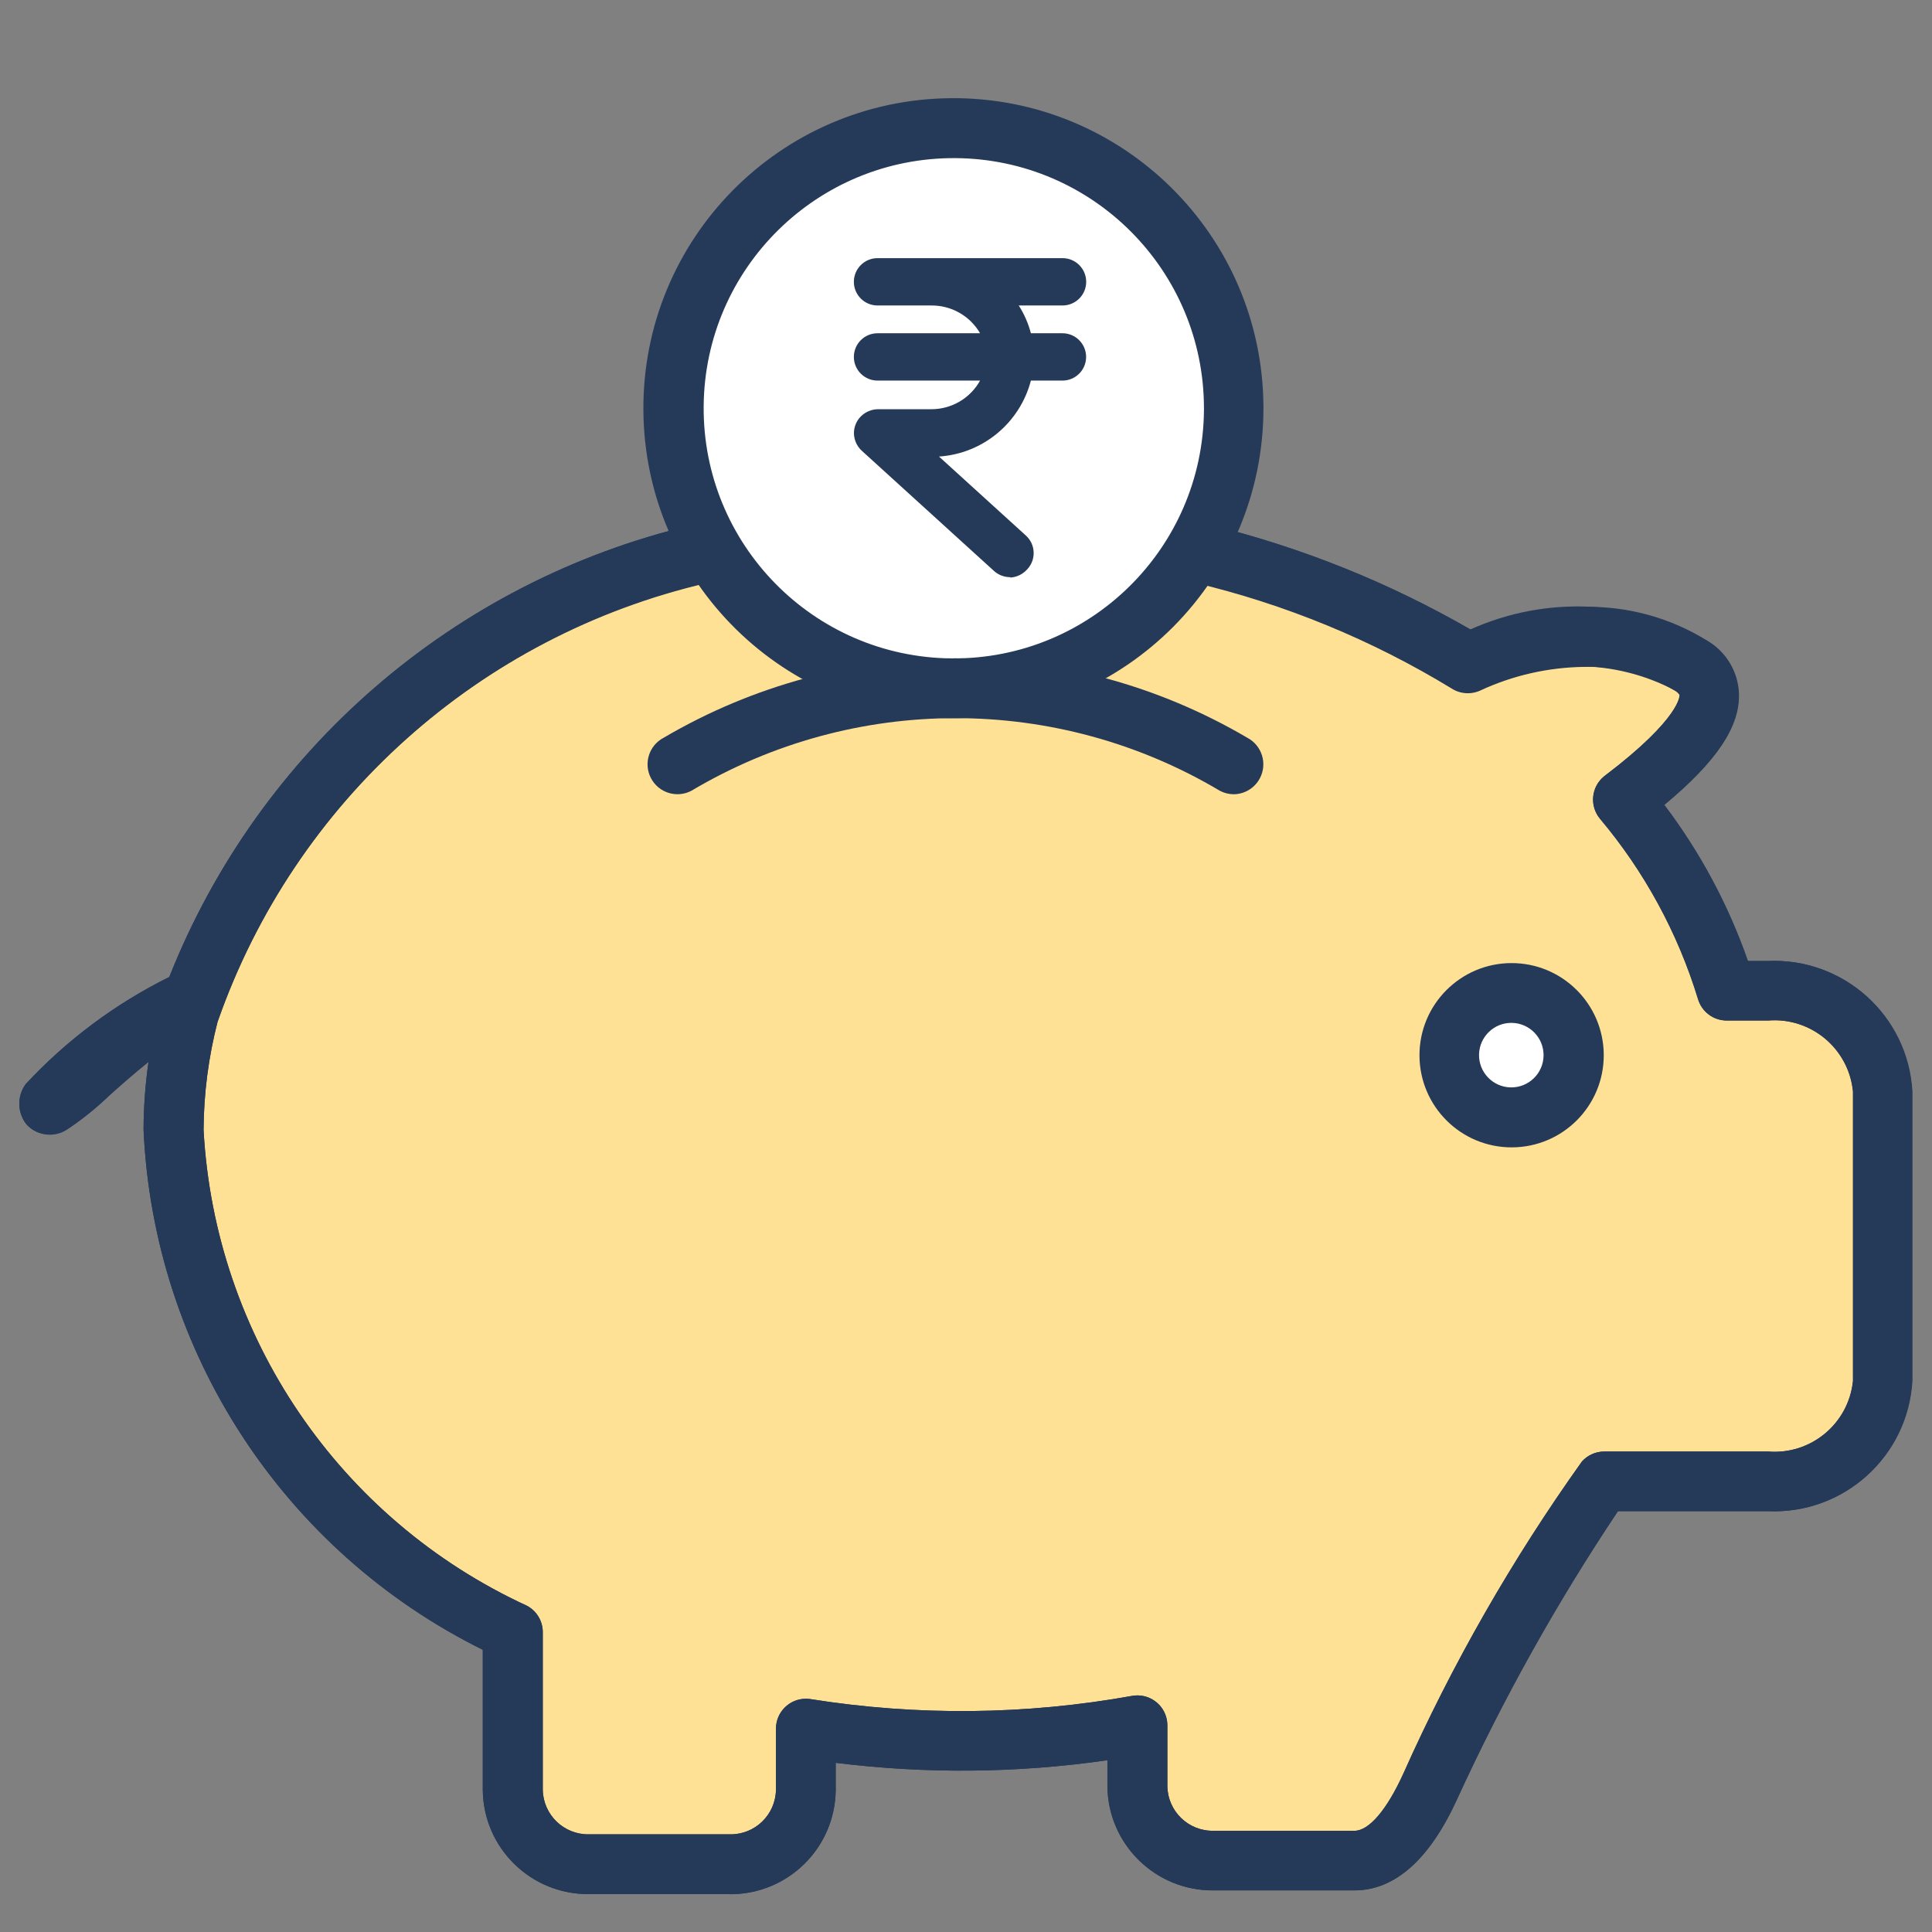 <?xml version="1.0" encoding="utf-8"?>
<!-- Generator: Adobe Illustrator 17.0.0, SVG Export Plug-In . SVG Version: 6.00 Build 0)  -->
<!DOCTYPE svg PUBLIC "-//W3C//DTD SVG 1.1//EN" "http://www.w3.org/Graphics/SVG/1.1/DTD/svg11.dtd">
<svg version="1.1" id="Layer_1" xmlns="http://www.w3.org/2000/svg" xmlns:xlink="http://www.w3.org/1999/xlink" x="0px" y="0px"
	 width="200px" height="200px" viewBox="0 0 200 200" enable-background="new 0 0 200 200" xml:space="preserve">
<rect x="0" y="0" width="200" height="200" fill="#808080" stroke="none"/>
<g id="Icon_4_" transform="translate(134.443 110)">
	<rect id="Rectangle_6" x="-132.435" y="-107.996" fill="none" width="195.992" height="195.992"/>
	<g id="Group_22" transform="translate(44.999 270)">
		<path id="Path_18" fill="#FFE196" d="M-159.991-274.896l12.25-23.682l19.599-16.218l15.924-6.533l5.839-0.98l53.669,0.988
			l18.195,5.488l6.721,4.736l11.245-3.699l9.865,1.535l3.74,4.255v4.148l-3.74,2.393l-4.181,6.362l7.921,16.569l3.806,4.638
			l6.892-1.225l4.206,3.528l2.589,5.104v31.645l-2.589,6.076l-4.206,1.576l-18.619,1.07l-5.716,1.788l-6.86,13.319l-6.901,14.879
			l-5.079,8.591l-6.615,2.278H-52.71l-6.043-3.618l-2.948-5.716v-3.846l-13.801-1.119h-19.934l-1.021,3.479l-2.148,7.211
			l-5.937,1.339l-11.229,1.323l-8.044-1.331l-2.654-4.23v-17.002l-4.353-4.9l-12.462-8.272l-10.208-12.903l-6.533-15.696v-23.348
			H-159.991z"/>
		<g id="Group_15" transform="translate(0 5.024)">
			<path id="Path_19" fill="#253958" d="M-103.896-188.947h-14.61c-6.004,0.036-10.905-4.792-10.959-10.796v-14.495
				c-20.623-10.215-34.072-30.825-35.115-53.816c0.004-2.356,0.176-4.708,0.514-7.039c-1.503,1.192-3.087,2.605-4.018,3.438
				c-1.297,1.252-2.699,2.391-4.189,3.405c-1.35,1.055-3.286,0.887-4.434-0.384c-0.952-1.213-0.982-2.911-0.074-4.157
				c4.242-4.566,9.278-8.324,14.863-11.09c9.315-23.479,29.501-40.936,54.078-46.769c17.693-4.219,36.131-4.219,53.824,0
				c9.389,2.325,18.406,5.956,26.786,10.788c7.884-3.549,16.989-3.115,24.499,1.168c1.943,1.143,3.173,3.194,3.266,5.447
				c0.123,3.405-2.278,7.031-7.717,11.539c3.712,4.905,6.633,10.361,8.656,16.169h2.025c7.86-0.38,14.554,5.651,14.993,13.507
				v29.962c-0.453,7.82-7.102,13.826-14.928,13.482h-15.516c-6.343,9.489-11.917,19.47-16.667,29.848
				c-2.842,6.215-6.435,9.408-10.616,9.408h-14.61c-6.004,0.036-10.905-4.792-10.959-10.796v-2.679
				c-9.321,1.343-18.78,1.434-28.125,0.27v2.768c-0.031,6.016-4.934,10.868-10.951,10.837c-0.008,0-0.017,0-0.025,0
				L-103.896-188.947z M-156.904-279.291c-0.949,3.671-1.439,7.445-1.462,11.237c1.166,21.357,14.052,40.316,33.482,49.259
				c1.006,0.539,1.633,1.587,1.633,2.728v16.333c0.054,2.584,2.185,4.639,4.769,4.598h14.61c2.583,0.041,4.712-2.015,4.761-4.598
				v-6.337c0.002-1.714,1.393-3.102,3.106-3.1c0.16,0,0.32,0.013,0.478,0.038c11.035,1.758,22.288,1.645,33.286-0.335
				c1.687-0.302,3.3,0.821,3.602,2.507c0.032,0.178,0.048,0.358,0.049,0.539v6.321c0.049,2.586,2.183,4.643,4.769,4.598h14.61
				c1.495,0,3.332-2.148,5.039-5.888c5.076-11.376,11.278-22.215,18.513-32.355c0.587-0.648,1.42-1.019,2.295-1.021H3.598
				c4.43,0.366,8.339-2.879,8.795-7.301v-29.962c-0.431-4.441-4.348-7.714-8.795-7.35h-4.279c-1.369-0.001-2.574-0.901-2.964-2.213
				c-2.091-6.85-5.547-13.206-10.159-18.685c-1.093-1.32-0.908-3.276,0.412-4.369c0.034-0.028,0.068-0.055,0.103-0.081
				c7.938-6.019,7.742-8.354,7.742-8.37c-0.127-0.188-0.298-0.342-0.498-0.449c-6.294-3.325-13.82-3.343-20.13-0.049
				c-0.97,0.44-2.097,0.354-2.989-0.229c-8.242-5.024-17.223-8.72-26.614-10.951c-16.6-3.86-33.867-3.843-50.46,0.049
				c-23.531,5.46-42.634,22.578-50.631,45.372L-156.904-279.291z"/>
			<path id="Path_20" fill="#253958" d="M-103.896-188.947h-14.61c-6.004,0.036-10.905-4.792-10.959-10.796v-14.495
				c-20.626-10.216-34.075-30.83-35.115-53.824c0.005-2.356,0.177-4.708,0.514-7.039c-1.503,1.192-3.087,2.605-4.018,3.438
				c-1.297,1.252-2.699,2.391-4.189,3.405c-0.641,0.407-1.38,0.632-2.14,0.653c-0.877-0.006-1.711-0.383-2.295-1.037
				c-0.952-1.213-0.982-2.911-0.074-4.157c4.242-4.566,9.278-8.324,14.863-11.09c9.313-23.482,29.499-40.942,54.078-46.777
				c9.36-2.138,18.933-3.202,28.533-3.169c8.548-0.155,17.074,0.92,25.316,3.193c9.389,2.325,18.406,5.956,26.786,10.788
				c3.75-1.518,7.754-2.314,11.8-2.344c4.489-0.087,8.907,1.133,12.715,3.511c1.943,1.143,3.173,3.194,3.266,5.447
				c0.123,3.405-2.278,7.023-7.717,11.539c3.711,4.902,6.632,10.355,8.656,16.161H3.54c7.86-0.38,14.554,5.651,14.993,13.507v29.962
				c-0.453,7.836-7.128,13.849-14.969,13.482h-15.516c-6.343,9.489-11.917,19.47-16.667,29.848
				c-2.842,6.215-6.435,9.408-10.616,9.408h-14.61c-6.006,0.041-10.91-4.79-10.959-10.796v-2.679
				c-9.321,1.343-18.78,1.433-28.125,0.27v2.768C-92.969-193.751-97.879-188.907-103.896-188.947L-103.896-188.947L-103.896-188.947
				z M-79.242-327.611c-9.095-0.039-18.166,0.95-27.039,2.948c-23.529,5.459-42.63,22.574-50.631,45.364
				c-0.948,3.671-1.439,7.445-1.462,11.237c1.163,21.36,14.05,40.323,33.482,49.268c1.006,0.539,1.633,1.587,1.633,2.728v16.333
				c0.054,2.584,2.185,4.639,4.769,4.598h14.61c2.583,0.041,4.712-2.015,4.761-4.598v-6.337c0.002-1.714,1.393-3.102,3.106-3.1
				c0.16,0,0.32,0.013,0.478,0.038c11.035,1.758,22.288,1.645,33.286-0.335c1.682-0.302,3.291,0.817,3.593,2.499
				c0.032,0.181,0.049,0.364,0.049,0.547v6.321c0.049,2.586,2.183,4.643,4.769,4.598h14.61c1.486,0,3.332-2.148,5.039-5.888
				c5.074-11.372,11.273-22.209,18.505-32.347c0.587-0.648,1.42-1.019,2.295-1.021H3.573c4.43,0.366,8.339-2.879,8.795-7.301v-29.97
				c-0.431-4.441-4.348-7.714-8.795-7.35h-4.279c-1.369-0.001-2.574-0.901-2.964-2.213c-2.091-6.85-5.547-13.205-10.159-18.685
				c-1.09-1.322-0.902-3.278,0.421-4.368c0.031-0.025,0.062-0.05,0.094-0.074c7.938-6.019,7.742-8.354,7.733-8.37
				c-0.127-0.188-0.298-0.342-0.498-0.449c-2.808-1.697-6.046-2.547-9.326-2.45c-3.735,0.04-7.418,0.875-10.804,2.45
				c-0.97,0.44-2.097,0.354-2.989-0.229c-8.24-5.021-17.218-8.713-26.606-10.943C-63.439-326.79-71.331-327.766-79.242-327.611
				L-79.242-327.611z"/>
		</g>
		<g id="Group_17" transform="translate(8.346 0.379)">
			<g>
				<defs>
					<ellipse id="SVGID_1_" cx="-88.837" cy="-338.123" rx="28.786" ry="28.99"/>
				</defs>
				<clipPath id="SVGID_2_">
					<use xlink:href="#SVGID_1_"  overflow="visible"/>
				</clipPath>
				<g id="Group_16" clip-path="url(#SVGID_2_)">
					<rect id="Rectangle_7" x="-133.115" y="-382.605" fill="#FFFFFF" width="88.556" height="88.964"/>
				</g>
			</g>
		</g>
		<g id="Group_18" transform="translate(7.911)">
			<path id="Path_21" fill="none" d="M-88.403-305.65c-17.724,0.135-32.203-14.123-32.338-31.848
				c-0.135-17.724,14.123-32.203,31.848-32.338c17.724-0.135,32.202,14.123,32.338,31.848c0.001,0.081,0.001,0.163,0.001,0.244
				C-56.553-320.114-70.773-305.785-88.403-305.65z M-88.403-363.631c-14.301-0.113-25.986,11.389-26.099,25.69
				c-0.113,14.301,11.389,25.986,25.69,26.099c14.301,0.113,25.986-11.389,26.099-25.69c0-0.068,0.001-0.136,0.001-0.203
				C-62.711-351.958-74.181-363.519-88.403-363.631z"/>
			<path id="Path_22" fill="#253958" d="M-88.411-305.65c-17.724,0.135-32.203-14.123-32.338-31.848
				c-0.135-17.724,14.123-32.203,31.848-32.338c17.724-0.135,32.202,14.123,32.338,31.848c0.001,0.081,0.001,0.163,0.001,0.244
				C-56.561-320.114-70.781-305.785-88.411-305.65z M-88.411-363.631c-14.301-0.113-25.986,11.389-26.099,25.69
				c-0.113,14.301,11.389,25.986,25.69,26.099c14.301,0.113,25.986-11.389,26.099-25.69c0-0.071,0.001-0.141,0.001-0.212
				C-62.723-351.963-74.192-363.519-88.411-363.631z"/>
		</g>
		<g id="Group_20" transform="translate(10.774 2.214)">
			<g>
				<defs>
					<path id="SVGID_3_" d="M-80.184-346.156h-4.598c-0.286-2.45-1.605-4.661-3.626-6.076h8.223c0.478,0,0.866-0.388,0.866-0.866
						c0-0.478-0.388-0.866-0.866-0.866h-19.142c-0.478,0-0.866,0.388-0.866,0.866c0,0.478,0.388,0.866,0.866,0.866h5.48
						c3.592-0.062,6.683,2.528,7.252,6.076h-12.731c-0.478,0-0.866,0.388-0.866,0.866s0.388,0.866,0.866,0.866h12.731
						c-0.528,3.583-3.63,6.221-7.252,6.166h-5.472c-0.496-0.004-0.902,0.394-0.906,0.89c0,0.003,0,0.005,0,0.008
						c0.004,0.238,0.104,0.465,0.278,0.629l13.687,12.421c0.358,0.336,0.916,0.336,1.274,0c0.343-0.293,0.383-0.809,0.09-1.151
						c-0.027-0.032-0.058-0.062-0.09-0.09l-12.045-10.927h3.201c4.603,0.079,8.521-3.334,9.073-7.905h4.598
						c0.478,0,0.866-0.388,0.866-0.866s-0.388-0.866-0.866-0.866L-80.184-346.156z"/>
				</defs>
				<clipPath id="SVGID_4_">
					<use xlink:href="#SVGID_3_"  overflow="visible"/>
				</clipPath>
				<g id="Group_19" clip-path="url(#SVGID_4_)">
					<rect id="Rectangle_8" x="-115.724" y="-369.463" fill="#4B7BBE" width="51.938" height="60.872"/>
				</g>
			</g>
		</g>
		<path id="Path_24" fill="#253958" d="M-74.865-320.252c-0.625,0.001-1.229-0.232-1.69-0.653l-13.671-12.429
			c-0.51-0.466-0.806-1.122-0.817-1.813c-0.004-0.663,0.261-1.3,0.735-1.764c0.465-0.456,1.088-0.717,1.74-0.727h5.504
			c2.108,0.015,4.056-1.122,5.08-2.964H-88.6c-1.353,0-2.45-1.097-2.45-2.45s1.097-2.45,2.45-2.45l0,0h10.616
			c-1.047-1.8-2.981-2.898-5.063-2.875H-88.6c-1.353,0-2.45-1.097-2.45-2.45s1.097-2.45,2.45-2.45l0,0h19.15
			c1.353,0,2.45,1.097,2.45,2.45s-1.097,2.45-2.45,2.45h-4.532c0.566,0.887,0.991,1.857,1.258,2.875h3.266
			c1.353,0,2.45,1.097,2.45,2.45s-1.097,2.45-2.45,2.45h-3.266c-1.149,4.395-4.981,7.562-9.514,7.864l8.983,8.166
			c1.009,0.902,1.096,2.45,0.194,3.459c-0.026,0.029-0.053,0.057-0.08,0.085c-0.448,0.488-1.07,0.782-1.731,0.817L-74.865-320.252z"
			/>
		<circle id="Ellipse_4" fill="#FFFFFF" cx="-22.274" cy="-271.834" r="8.166"/>
		<g id="Group_21" transform="translate(17.748 10.961)">
			<path id="Path_25" fill="none" d="M-40.667-272.186c-5.268,0.023-9.556-4.229-9.579-9.497c-0.022-5.268,4.23-9.557,9.497-9.579
				s9.556,4.23,9.579,9.497c0,0.014,0,0.027,0,0.041C-31.169-276.473-35.415-272.209-40.667-272.186z M-40.667-285.073
				c-1.844-0.041-3.372,1.422-3.413,3.266c-0.041,1.844,1.422,3.372,3.266,3.413s3.372-1.421,3.413-3.266
				c0-0.024,0.001-0.048,0.001-0.073C-37.4-283.549-38.851-285.033-40.667-285.073z"/>
			<path id="Path_26" fill="#253958" d="M-40.667-272.186c-5.268,0.023-9.556-4.229-9.579-9.497
				c-0.022-5.268,4.23-9.557,9.497-9.579s9.556,4.23,9.579,9.497c0,0.014,0,0.027,0,0.041
				C-31.169-276.473-35.415-272.209-40.667-272.186z M-40.667-285.073c-1.844-0.041-3.372,1.422-3.413,3.266
				c-0.041,1.844,1.422,3.372,3.266,3.413s3.372-1.421,3.413-3.266c0-0.024,0.001-0.048,0.001-0.073
				C-37.4-283.549-38.851-285.033-40.667-285.073z"/>
		</g>
		<path id="Path_27" fill="#253958" d="M-51.721-297.778c-0.501-0.001-0.994-0.125-1.437-0.359
			c-16.86-10.027-37.855-10.027-54.715,0c-1.515,0.794-3.387,0.209-4.181-1.307c-0.794-1.515-0.209-3.387,1.307-4.181
			c18.651-10.966,41.78-10.966,60.431,0c1.515,0.8,2.095,2.678,1.295,4.193c-0.535,1.013-1.586,1.649-2.732,1.654H-51.721z"/>
	</g>
</g>
</svg>
